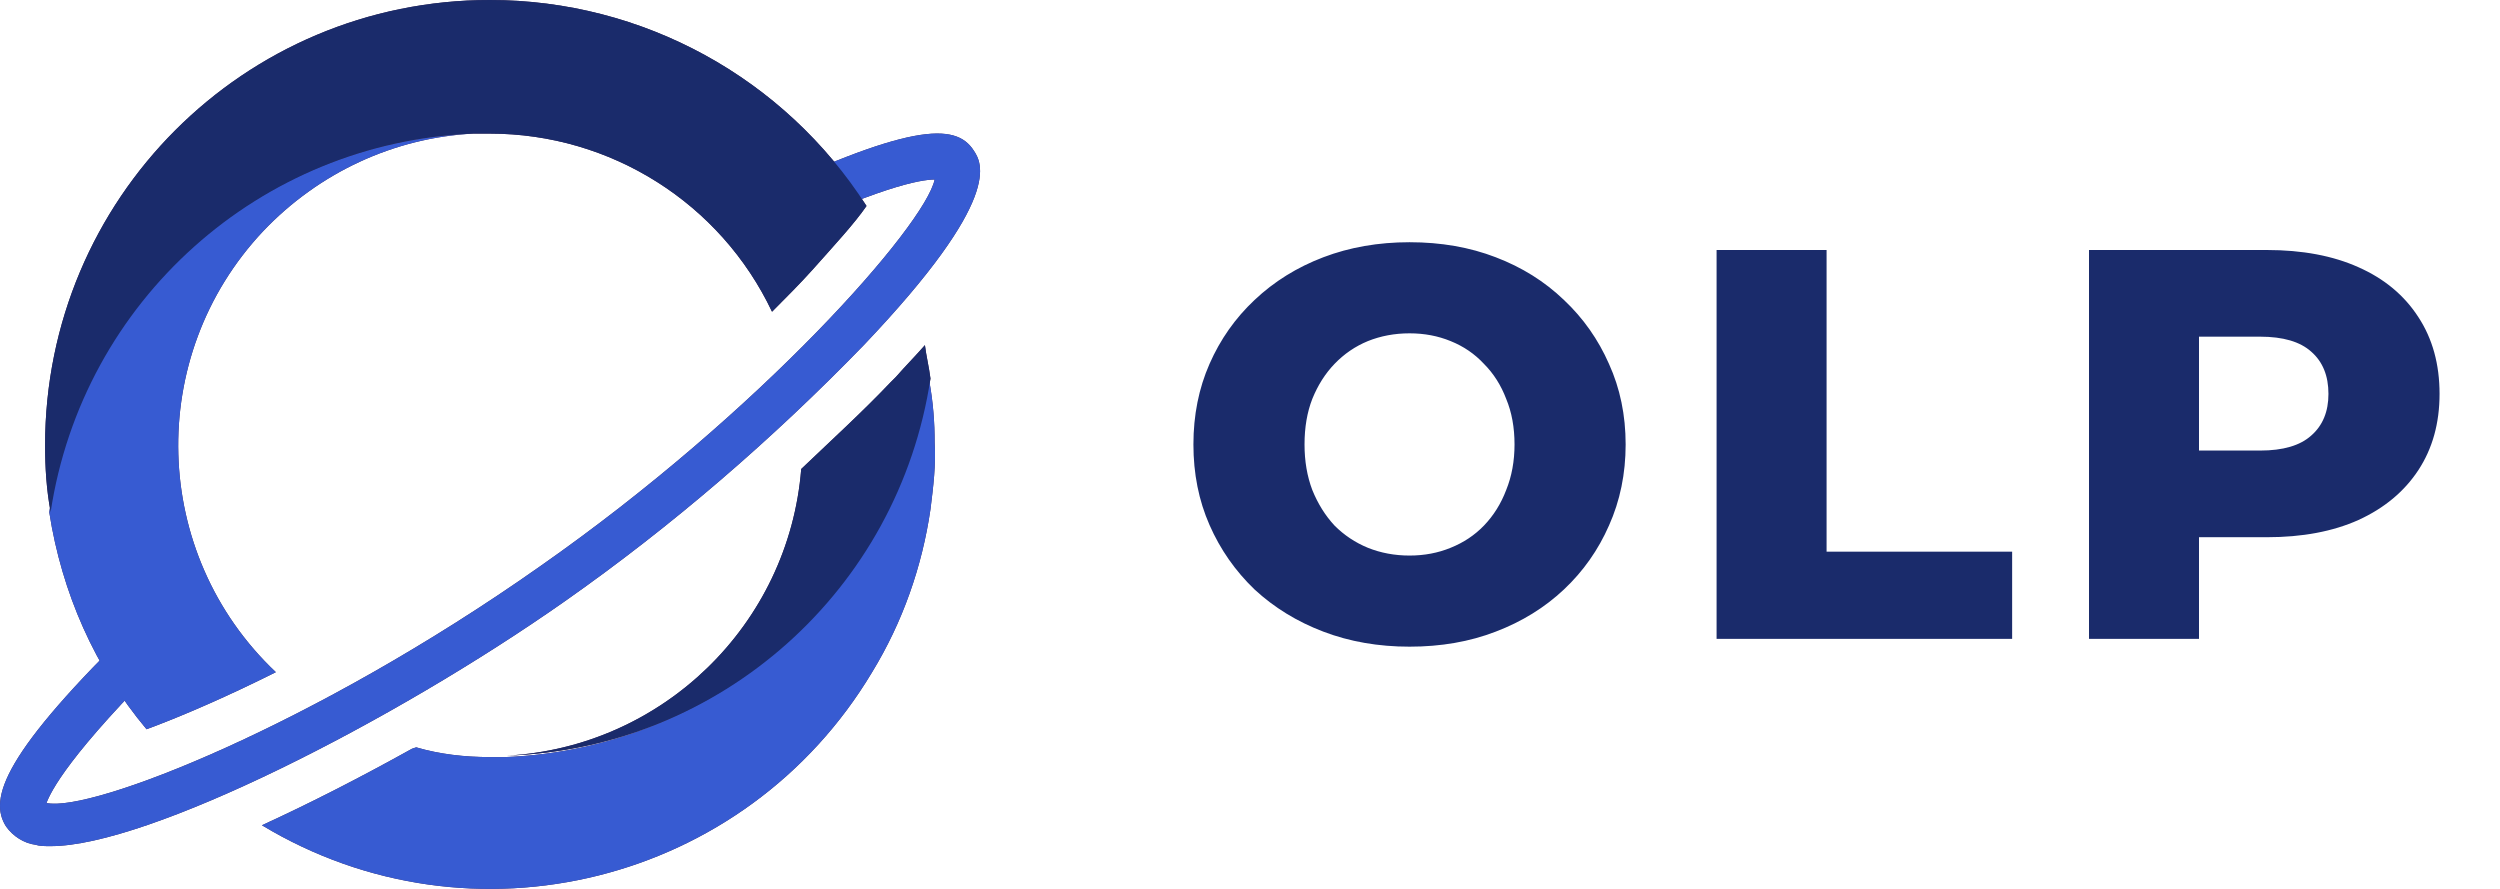 <svg xmlns="http://www.w3.org/2000/svg" width="90" height="32" viewBox="0 0 90 32" fill="none"><path d="M1.823 30.461C1.623 30.461 1.423 30.461 1.273 30.411C0.873 30.361 0.472 30.11 0.222 29.759C-0.428 28.757 0.122 27.104 4.976 22.395C5.276 22.094 5.826 22.094 6.127 22.395C6.427 22.695 6.427 23.246 6.127 23.547C2.474 27.154 1.823 28.507 1.673 28.908C3.275 29.258 11.331 26.102 19.437 20.391C27.393 14.83 33.297 8.116 33.648 6.463C33.147 6.463 31.646 6.713 27.343 8.767C26.942 8.968 26.442 8.767 26.292 8.367C26.092 7.966 26.292 7.465 26.692 7.315C32.747 4.409 34.398 4.409 35.049 5.411C35.349 5.862 36.15 7.114 31.096 12.425C27.793 15.832 24.19 18.938 20.337 21.643C14.133 26.002 5.326 30.461 1.823 30.461Z" fill="#472F50"></path><path d="M33.447 13.677C32.246 21.293 25.842 26.954 18.186 27.255C18.036 27.255 17.886 27.255 17.785 27.255H17.635C16.735 27.255 15.834 27.154 14.983 26.904L14.833 26.954C13.032 27.956 11.181 28.908 9.429 29.709C16.985 34.269 26.842 31.814 31.396 24.198C32.497 22.395 33.197 20.391 33.497 18.337C33.597 17.535 33.698 16.733 33.648 15.932C33.648 15.23 33.597 14.479 33.447 13.677Z" fill="#472F50"></path><path d="M9.93 24.198C5.426 19.94 5.226 12.826 9.479 8.317C11.481 6.212 14.183 4.96 17.035 4.81C9.329 5.11 2.924 10.822 1.773 18.437C2.224 21.343 3.425 24.048 5.276 26.253C6.627 25.752 8.228 25.05 9.93 24.198Z" fill="#472F50"></path><path d="M32.246 13.577L32.046 13.777C31.046 14.83 29.945 15.832 28.844 16.884C28.393 22.495 23.84 26.904 18.236 27.204C25.942 26.954 32.346 21.242 33.497 13.627C33.447 13.226 33.347 12.826 33.297 12.425C32.947 12.826 32.597 13.176 32.246 13.577Z" fill="#472F50"></path><path d="M17.635 0C8.778 0 1.623 7.164 1.623 16.032C1.623 16.834 1.673 17.635 1.823 18.437C2.974 10.822 9.379 5.11 17.035 4.81C17.235 4.81 17.435 4.81 17.635 4.81C21.988 4.81 25.942 7.315 27.793 11.222C28.293 10.721 28.794 10.22 29.244 9.719C30.045 8.818 30.745 8.066 31.195 7.415C28.243 2.806 23.139 0 17.635 0Z" fill="#472F50"></path><path d="M1.823 30.461C1.623 30.461 1.423 30.461 1.273 30.411C0.873 30.361 0.472 30.11 0.222 29.759C-0.428 28.757 0.122 27.104 4.976 22.395C5.276 22.094 5.826 22.094 6.127 22.395C6.427 22.695 6.427 23.246 6.127 23.547C2.474 27.154 1.823 28.507 1.673 28.908C3.275 29.258 11.331 26.102 19.437 20.391C27.393 14.83 33.297 8.116 33.648 6.463C33.147 6.463 31.646 6.713 27.343 8.767C26.942 8.968 26.442 8.767 26.292 8.367C26.092 7.966 26.292 7.465 26.692 7.315C32.747 4.409 34.398 4.409 35.049 5.411C35.349 5.862 36.15 7.114 31.096 12.425C27.793 15.832 24.19 18.938 20.337 21.643C14.133 26.002 5.326 30.461 1.823 30.461Z" fill="#375BD2"></path><path d="M33.447 13.677C32.246 21.293 25.842 26.954 18.186 27.255C18.036 27.255 17.886 27.255 17.785 27.255H17.635C16.735 27.255 15.834 27.154 14.983 26.904L14.833 26.954C13.032 27.956 11.181 28.908 9.429 29.709C16.985 34.269 26.842 31.814 31.396 24.198C32.497 22.395 33.197 20.391 33.497 18.337C33.597 17.535 33.698 16.733 33.648 15.932C33.648 15.23 33.597 14.479 33.447 13.677Z" fill="#375BD2"></path><path d="M9.93 24.198C5.426 19.94 5.226 12.826 9.479 8.317C11.481 6.212 14.183 4.96 17.035 4.81C9.329 5.11 2.924 10.822 1.773 18.437C2.224 21.343 3.425 24.048 5.276 26.253C6.627 25.752 8.228 25.05 9.93 24.198Z" fill="#375BD2"></path><path d="M32.246 13.577L32.046 13.777C31.046 14.83 29.945 15.832 28.844 16.884C28.393 22.495 23.84 26.904 18.236 27.204C25.942 26.954 32.346 21.242 33.497 13.627C33.447 13.226 33.347 12.826 33.297 12.425C32.947 12.826 32.597 13.176 32.246 13.577Z" fill="#1A2B6B"></path><path d="M17.635 0C8.778 0 1.623 7.164 1.623 16.032C1.623 16.834 1.673 17.635 1.823 18.437C2.974 10.822 9.379 5.11 17.035 4.81C17.235 4.81 17.435 4.81 17.635 4.81C21.988 4.81 25.942 7.315 27.793 11.222C28.293 10.721 28.794 10.22 29.244 9.719C30.045 8.818 30.745 8.066 31.195 7.415C28.243 2.806 23.139 0 17.635 0Z" fill="#1A2B6B"></path><path d="M50.743 23.28C49.623 23.28 48.589 23.1 47.643 22.74C46.696 22.38 45.869 21.873 45.163 21.22C44.469 20.553 43.929 19.78 43.543 18.9C43.156 18.02 42.963 17.053 42.963 16C42.963 14.947 43.156 13.98 43.543 13.1C43.929 12.22 44.469 11.453 45.163 10.8C45.869 10.133 46.696 9.62 47.643 9.26C48.589 8.9 49.623 8.72 50.743 8.72C51.876 8.72 52.909 8.9 53.843 9.26C54.789 9.62 55.609 10.133 56.303 10.8C56.996 11.453 57.536 12.22 57.923 13.1C58.323 13.98 58.523 14.947 58.523 16C58.523 17.053 58.323 18.027 57.923 18.92C57.536 19.8 56.996 20.567 56.303 21.22C55.609 21.873 54.789 22.38 53.843 22.74C52.909 23.1 51.876 23.28 50.743 23.28ZM50.743 20C51.276 20 51.769 19.907 52.223 19.72C52.689 19.533 53.089 19.267 53.423 18.92C53.769 18.56 54.036 18.133 54.223 17.64C54.423 17.147 54.523 16.6 54.523 16C54.523 15.387 54.423 14.84 54.223 14.36C54.036 13.867 53.769 13.447 53.423 13.1C53.089 12.74 52.689 12.467 52.223 12.28C51.769 12.093 51.276 12 50.743 12C50.209 12 49.709 12.093 49.243 12.28C48.789 12.467 48.389 12.74 48.043 13.1C47.709 13.447 47.443 13.867 47.243 14.36C47.056 14.84 46.963 15.387 46.963 16C46.963 16.6 47.056 17.147 47.243 17.64C47.443 18.133 47.709 18.56 48.043 18.92C48.389 19.267 48.789 19.533 49.243 19.72C49.709 19.907 50.209 20 50.743 20ZM61.797 23V9H65.757V19.86H72.437V23H61.797ZM75.204 23V9H81.604C82.884 9 83.984 9.207 84.904 9.62C85.837 10.033 86.557 10.633 87.064 11.42C87.57 12.193 87.824 13.113 87.824 14.18C87.824 15.233 87.57 16.147 87.064 16.92C86.557 17.693 85.837 18.293 84.904 18.72C83.984 19.133 82.884 19.34 81.604 19.34H77.404L79.164 17.62V23H75.204ZM79.164 18.04L77.404 16.22H81.364C82.191 16.22 82.804 16.04 83.204 15.68C83.617 15.32 83.824 14.82 83.824 14.18C83.824 13.527 83.617 13.02 83.204 12.66C82.804 12.3 82.191 12.12 81.364 12.12H77.404L79.164 10.3V18.04Z" fill="#1A2B6B"></path></svg>